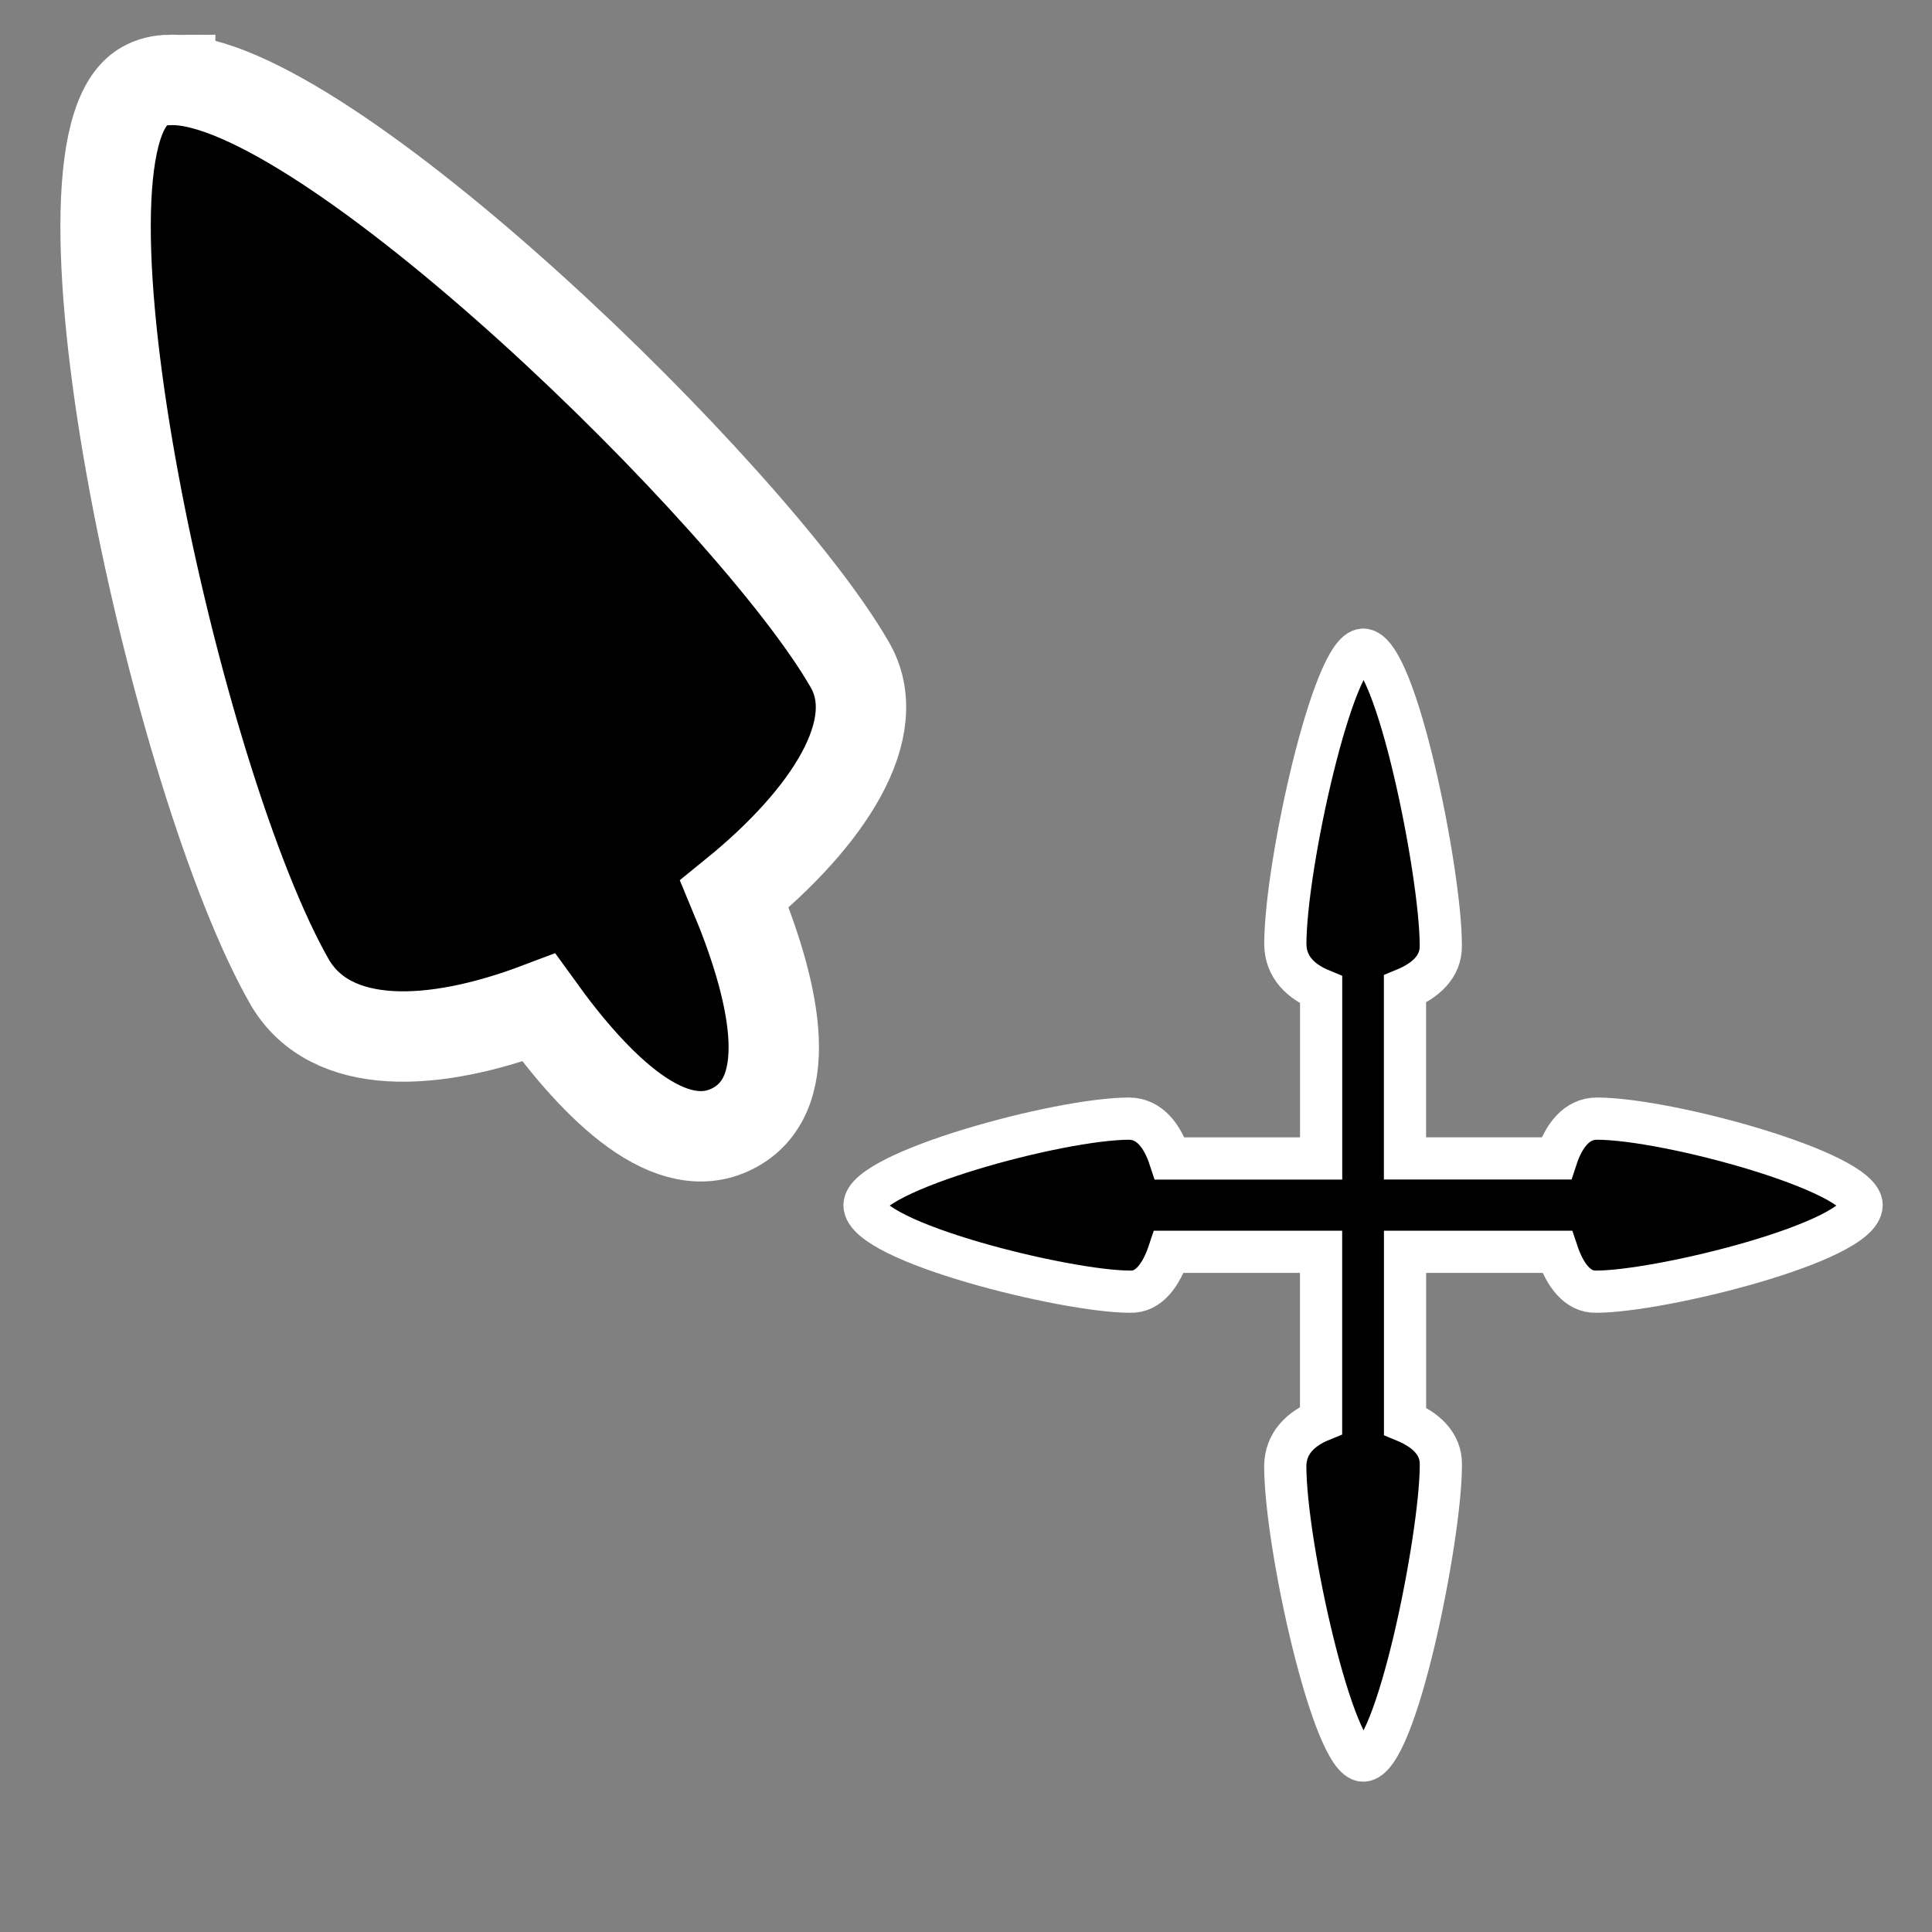 <?xml version="1.0" encoding="UTF-8" standalone="no"?>
<!-- Created with Inkscape (http://www.inkscape.org/) -->

<svg
   xmlns:dc="http://purl.org/dc/elements/1.1/"
   xmlns:cc="http://creativecommons.org/ns#"
   xmlns:rdf="http://www.w3.org/1999/02/22-rdf-syntax-ns#"
   xmlns:svg="http://www.w3.org/2000/svg"
   xmlns="http://www.w3.org/2000/svg"
   xmlns:sodipodi="http://sodipodi.sourceforge.net/DTD/sodipodi-0.dtd"
   xmlns:inkscape="http://www.inkscape.org/namespaces/inkscape"
   width="32"
   height="32"
   viewBox="0 0 32 32"
   id="svg5327"
   version="1.1"
   inkscape:version="0.92.3 (2405546, 2018-03-11)"
   sodipodi:docname="all-scroll.svg">
  <rect x="0" y="0" width="32" height="32" fill="#808080" stroke="none"/>
  <defs
     id="defs5329" />
  <sodipodi:namedview
     id="base"
     pagecolor="#dcdcdc"
     bordercolor="#666666"
     borderopacity="1.0"
     inkscape:pageopacity="0"
     inkscape:pageshadow="2"
     inkscape:zoom="11.2"
     inkscape:cx="18.555027"
     inkscape:cy="19.978716"
     inkscape:document-units="px"
     inkscape:current-layer="layer1"
     showgrid="false"
     units="px"
     inkscape:window-width="1366"
     inkscape:window-height="740"
     inkscape:window-x="0"
     inkscape:window-y="0"
     inkscape:window-maximized="1" />
  <g
     inkscape:label="Layer 1"
     inkscape:groupmode="layer"
     id="layer1"
     transform="translate(0,-1020.362)">
    <path
       style="opacity:1;fill:#000000;fill-opacity:1;stroke:#ffffff;stroke-width:0.699;stroke-linecap:round;stroke-miterlimit:4;stroke-dasharray:none;stroke-dashoffset:0;stroke-opacity:1"
       d="m 22.579,1031.123 c -0.494,-9e-4 -1.289,3.567 -1.29,4.877 0.004,0.381 0.258,0.62 0.593,0.758 v 2.792 h -2.506 c -0.122,-0.373 -0.334,-0.656 -0.673,-0.66 -1.178,7e-4 -4.384,0.884 -4.384,1.433 8.87e-4,0.609 3.333,1.434 4.397,1.433 0.309,0.014 0.519,-0.278 0.646,-0.66 h 2.519 v 2.792 c -0.335,0.137 -0.59,0.377 -0.593,0.758 9.54e-4,1.31 0.796,4.878 1.29,4.877 0.547,-9e-4 1.288,-3.709 1.287,-4.893 v -0.014 c 0.004,-0.342 -0.252,-0.574 -0.593,-0.715 v -2.805 h 2.519 c 0.127,0.382 0.337,0.669 0.646,0.66 1.064,9e-4 4.396,-0.824 4.397,-1.433 6.14e-4,-0.549 -3.206,-1.433 -4.384,-1.433 -0.338,0 -0.551,0.286 -0.673,0.659 h -2.506 v -2.805 c 0.341,-0.141 0.598,-0.373 0.593,-0.715 v -0.014 c 8.19e-4,-1.184 -0.74,-4.892 -1.287,-4.893 z"
       id="rect6532"
       inkscape:connector-curvature="0" />
    <g
       id="layer1-6"
       inkscape:label="Layer 1"
       transform="matrix(0.998,0,0,0.998,0.002,1.705)">
      <path
         inkscape:connector-curvature="0"
         id="path517"
         d="m 2.823,1022.025 c -0.167,0 -0.314,0.039 -0.437,0.11 -1.775,1.021 0.536,11.595 2.428,14.876 0.681,1.141 2.364,1.078 4.125,0.411 0.953,1.322 2.2,2.576 3.261,1.984 1.062,-0.592 0.619,-2.36 -0.012,-3.871 1.548,-1.257 2.539,-2.755 1.905,-3.819 -1.603,-2.779 -8.762,-9.761 -11.27,-9.691 z"
         style="opacity:1;fill:#000000;fill-opacity:1;stroke:#ffffff;stroke-width:1.5;stroke-linecap:round;stroke-miterlimit:4;stroke-dasharray:none;stroke-dashoffset:0;stroke-opacity:1" />
    </g>
  </g>
</svg>
